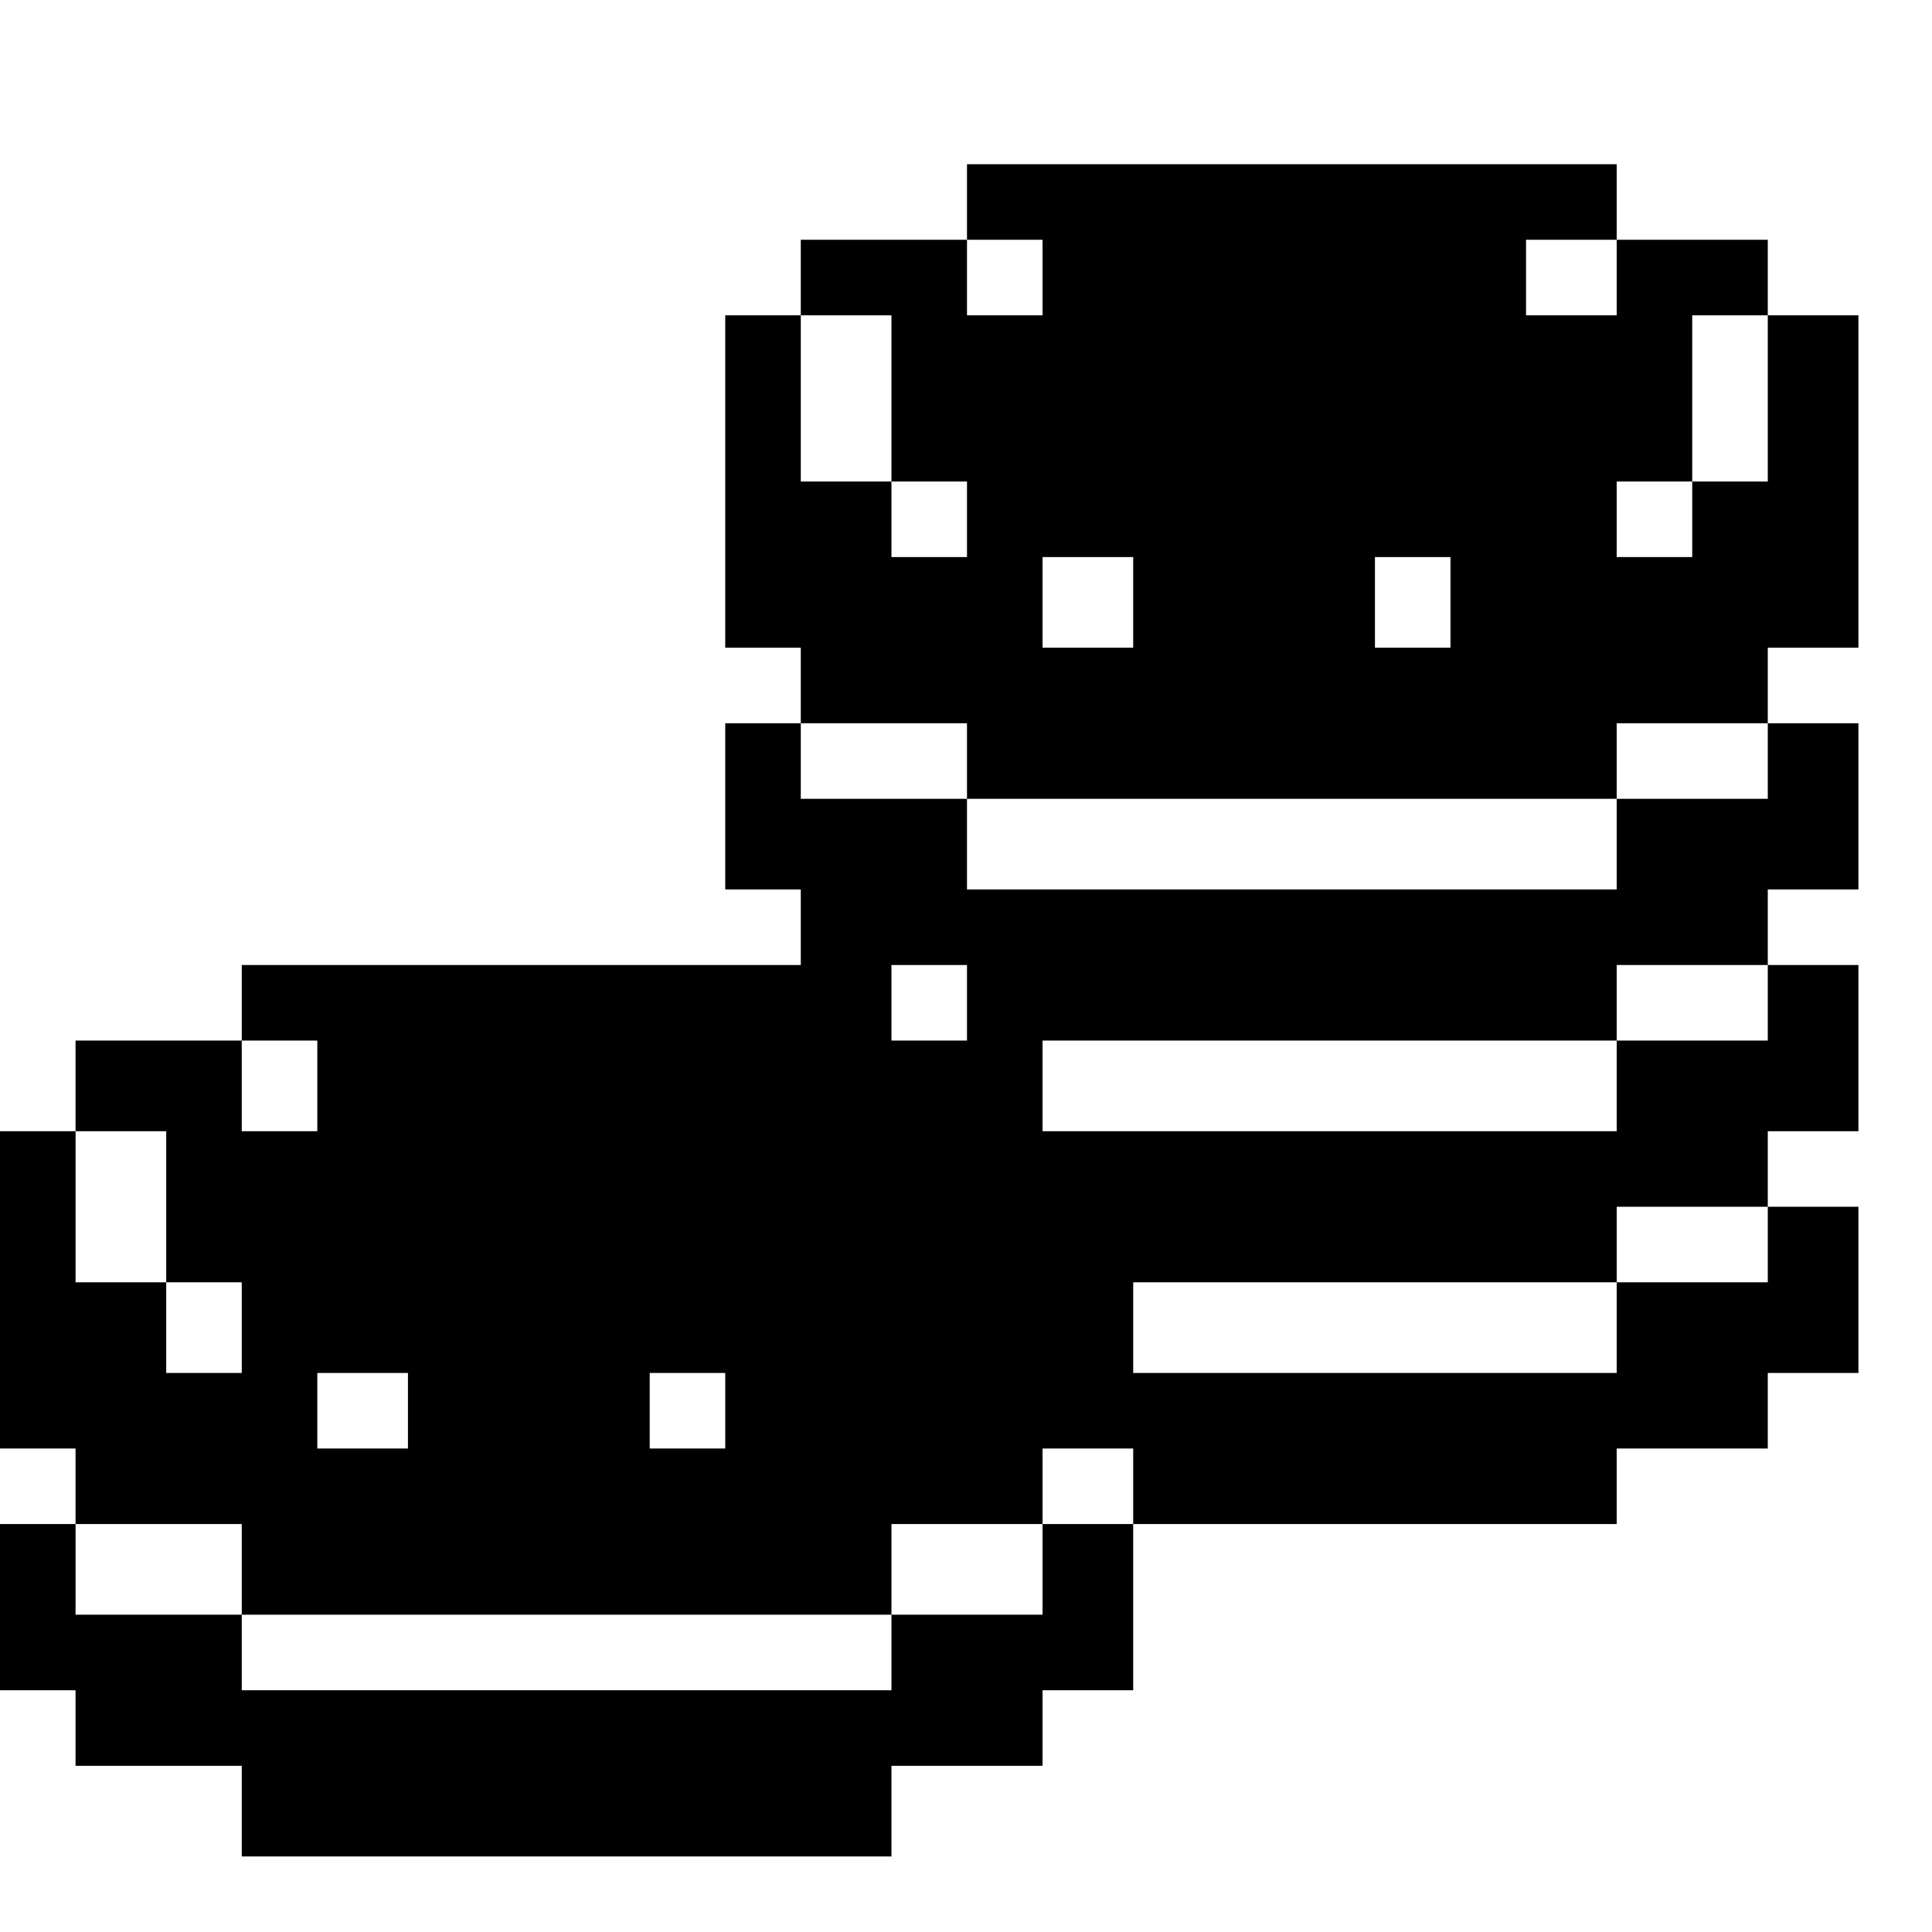 <?xml version="1.0" standalone="no"?>
<!DOCTYPE svg PUBLIC "-//W3C//DTD SVG 20010904//EN"
 "http://www.w3.org/TR/2001/REC-SVG-20010904/DTD/svg10.dtd">
<svg version="1.0" xmlns="http://www.w3.org/2000/svg"
 width="468pt" height="468pt" viewBox="0 0 468 468"
 preserveAspectRatio="xMidYMid meet">
<g transform="translate(0,468) scale(0.366,-0.366)"
fill="#000000" stroke="none">
<path d="M640 1145 l0 -25 -55 0 -55 0 0 -25 0 -25 -25 0 -25 0 0 -110 0 -110
25 0 25 0 0 -25 0 -25 -25 0 -25 0 0 -55 0 -55 25 0 25 0 0 -25 0 -25 -185 0
-185 0 0 -25 0 -25 -55 0 -55 0 0 -30 0 -30 -25 0 -25 0 0 -105 0 -105 25 0
25 0 0 -25 0 -25 -25 0 -25 0 0 -55 0 -55 25 0 25 0 0 -25 0 -25 55 0 55 0 0
-30 0 -30 215 0 215 0 0 30 0 30 50 0 50 0 0 25 0 25 30 0 30 0 0 55 0 55 160
0 160 0 0 25 0 25 50 0 50 0 0 25 0 25 30 0 30 0 0 55 0 55 -30 0 -30 0 0 25
0 25 30 0 30 0 0 55 0 55 -30 0 -30 0 0 25 0 25 30 0 30 0 0 55 0 55 -30 0
-30 0 0 25 0 25 30 0 30 0 0 110 0 110 -30 0 -30 0 0 25 0 25 -50 0 -50 0 0
25 0 25 -215 0 -215 0 0 -25z m50 -50 l0 -25 -25 0 -25 0 0 25 0 25 25 0 25 0
0 -25z m380 0 l0 -25 -30 0 -30 0 0 25 0 25 30 0 30 0 0 -25z m-480 -80 l0
-55 25 0 25 0 0 -25 0 -25 -25 0 -25 0 0 25 0 25 -30 0 -30 0 0 55 0 55 30 0
30 0 0 -55z m580 0 l0 -55 -25 0 -25 0 0 -25 0 -25 -25 0 -25 0 0 25 0 25 25
0 25 0 0 55 0 55 25 0 25 0 0 -55z m-420 -135 l0 -30 -30 0 -30 0 0 30 0 30
30 0 30 0 0 -30z m210 0 l0 -30 -25 0 -25 0 0 30 0 30 25 0 25 0 0 -30z m-320
-105 l0 -25 215 0 215 0 0 25 0 25 50 0 50 0 0 -25 0 -25 -50 0 -50 0 0 -30 0
-30 -215 0 -215 0 0 30 0 30 -55 0 -55 0 0 25 0 25 55 0 55 0 0 -25z m0 -160
l0 -25 -25 0 -25 0 0 25 0 25 25 0 25 0 0 -25z m530 0 l0 -25 -50 0 -50 0 0
-30 0 -30 -190 0 -190 0 0 30 0 30 190 0 190 0 0 25 0 25 50 0 50 0 0 -25z
m-960 -55 l0 -30 -25 0 -25 0 0 30 0 30 25 0 25 0 0 -30z m-100 -80 l0 -50 25
0 25 0 0 -30 0 -30 -25 0 -25 0 0 30 0 30 -30 0 -30 0 0 50 0 50 30 0 30 0 0
-50z m1060 -25 l0 -25 -50 0 -50 0 0 -30 0 -30 -160 0 -160 0 0 30 0 30 160 0
160 0 0 25 0 25 50 0 50 0 0 -25z m-900 -110 l0 -25 -30 0 -30 0 0 25 0 25 30
0 30 0 0 -25z m210 0 l0 -25 -25 0 -25 0 0 25 0 25 25 0 25 0 0 -25z m270 -50
l0 -25 -30 0 -30 0 0 -30 0 -30 -50 0 -50 0 0 -25 0 -25 -215 0 -215 0 0 25 0
25 -55 0 -55 0 0 30 0 30 55 0 55 0 0 -30 0 -30 215 0 215 0 0 30 0 30 50 0
50 0 0 25 0 25 30 0 30 0 0 -25z"/>
</g>
</svg>
